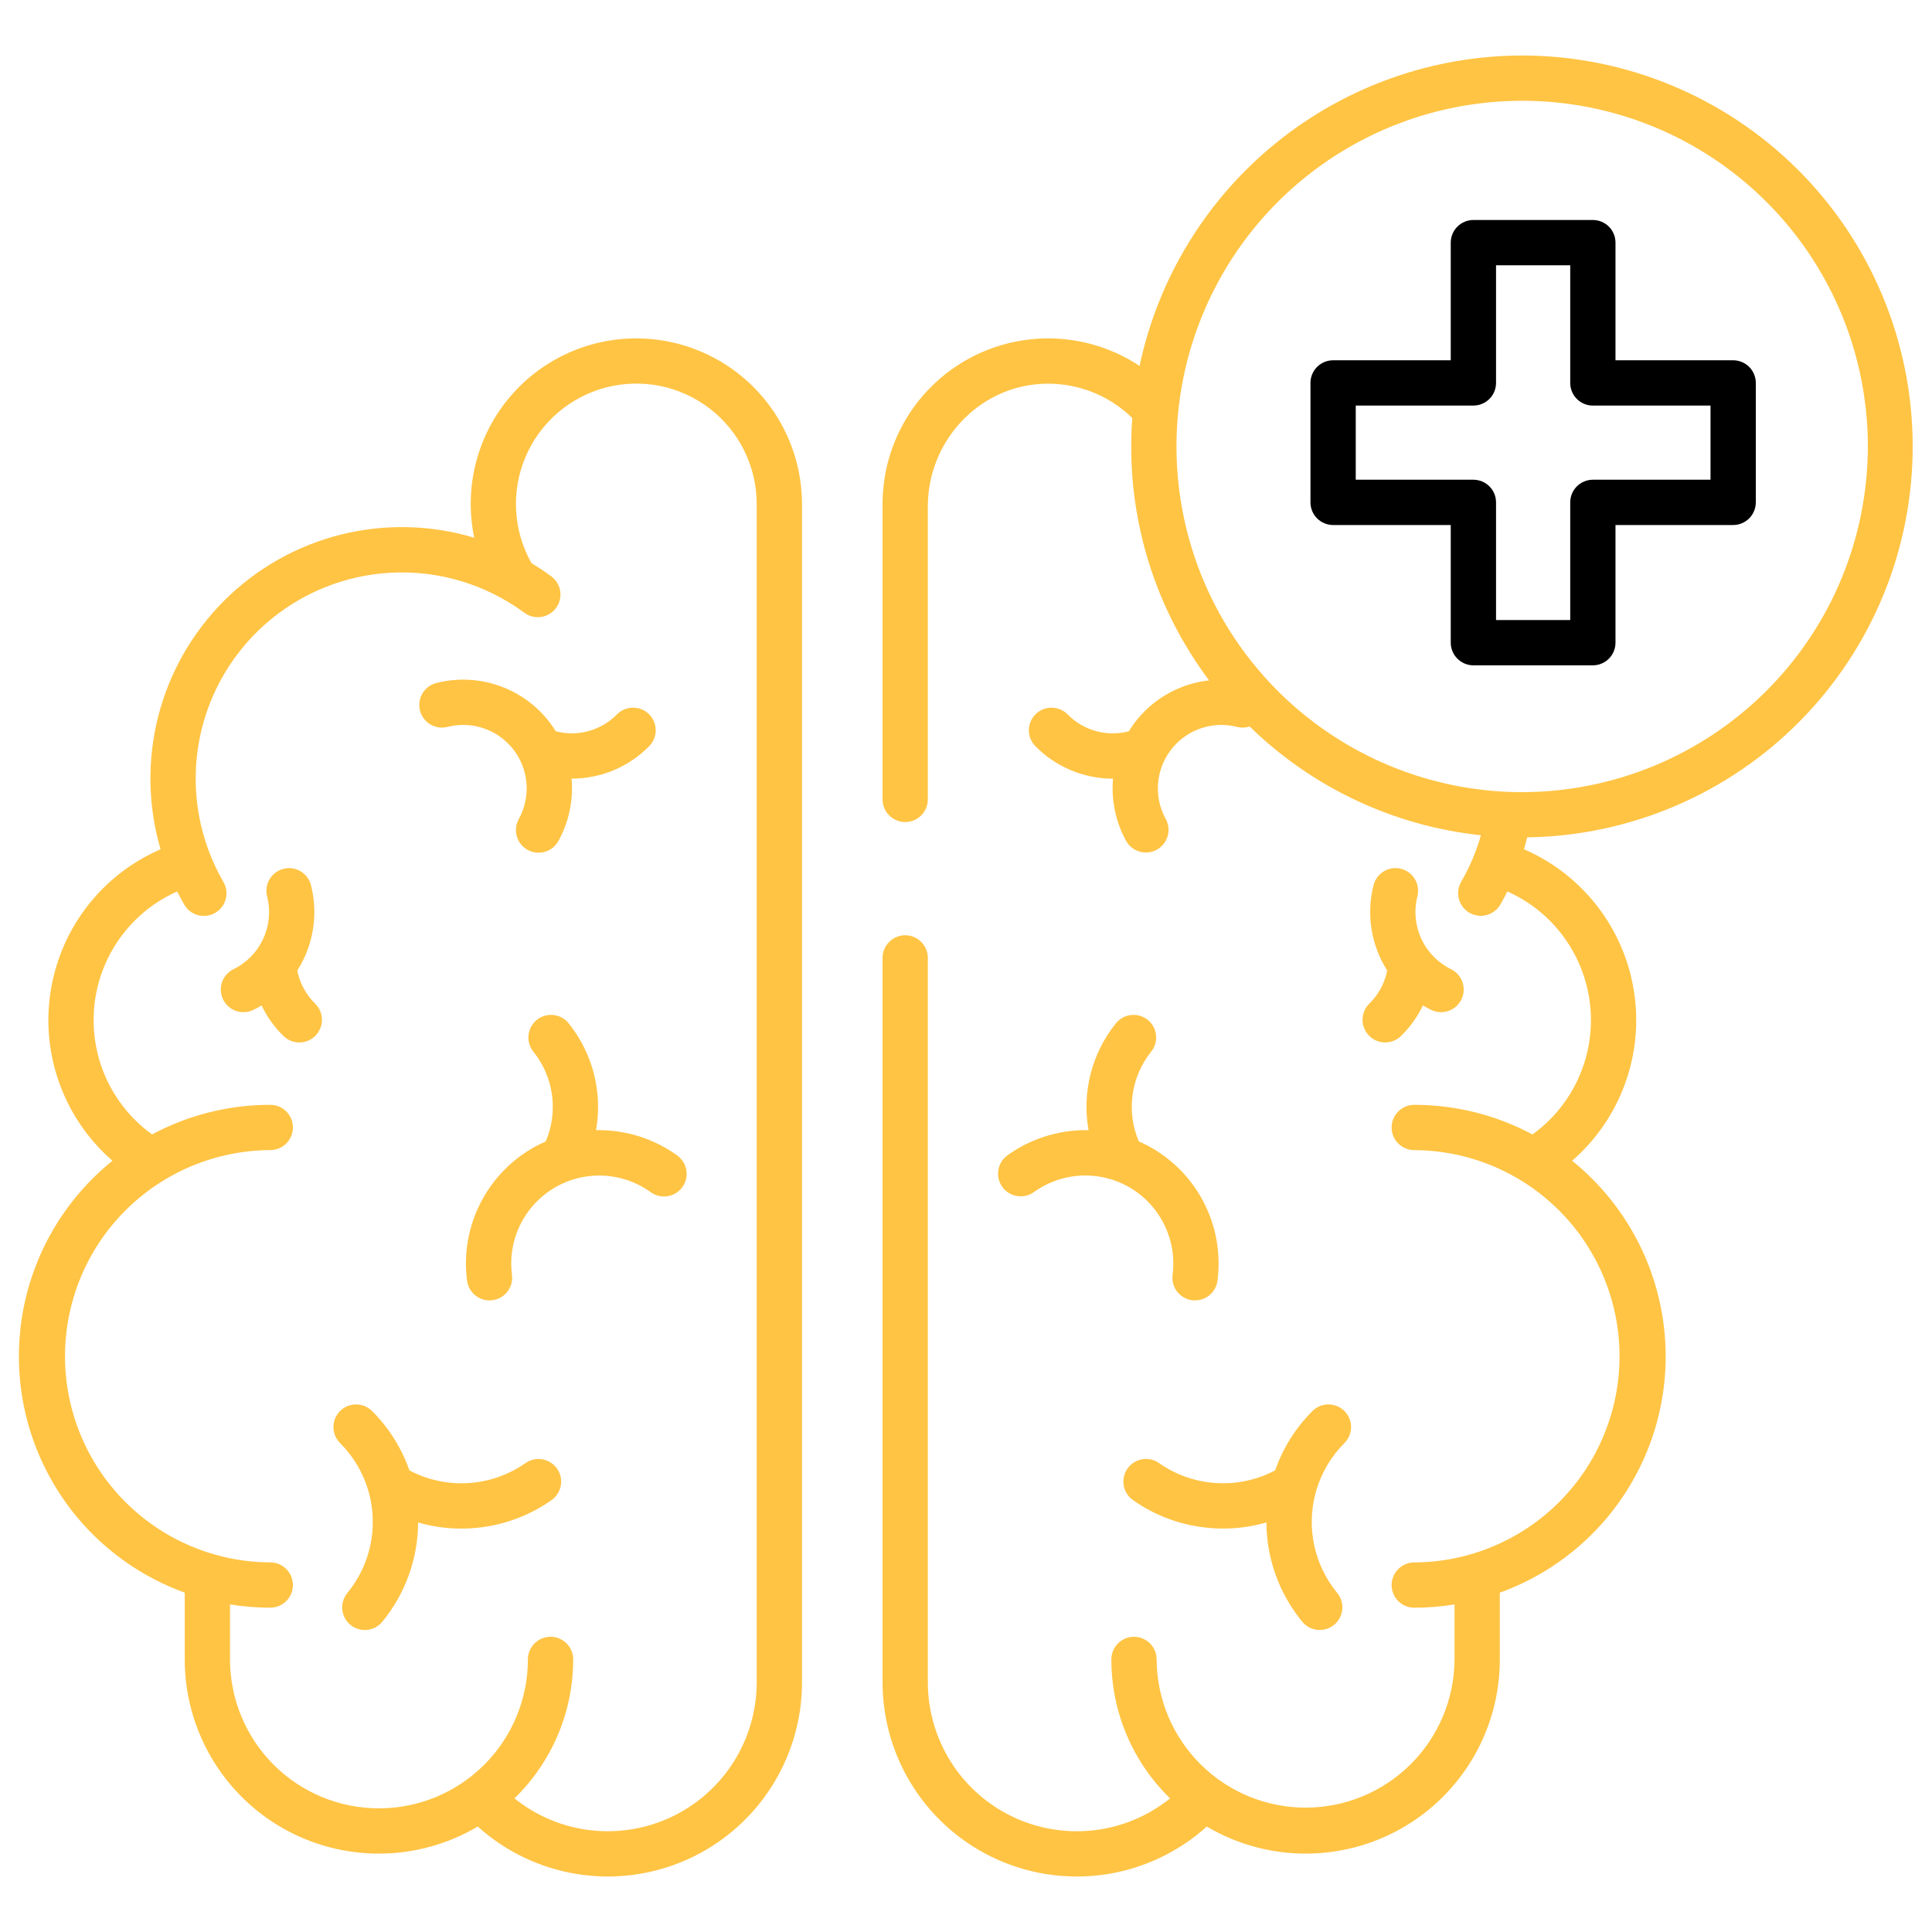 <svg width="75" height="75" viewBox="0 0 75 75" fill="none" xmlns="http://www.w3.org/2000/svg">
<path d="M67.281 13.986H62.713V9.419C62.713 9.186 62.621 8.962 62.456 8.797C62.291 8.633 62.068 8.54 61.834 8.54H57.197C56.964 8.54 56.741 8.633 56.576 8.797C56.411 8.962 56.318 9.186 56.318 9.419V13.986H51.751C51.518 13.986 51.294 14.079 51.129 14.243C50.964 14.408 50.872 14.632 50.872 14.865V19.502C50.872 19.735 50.964 19.959 51.129 20.123C51.294 20.288 51.518 20.381 51.751 20.381H56.318V24.949C56.318 25.182 56.411 25.405 56.576 25.57C56.741 25.735 56.964 25.828 57.197 25.828H61.834C62.068 25.828 62.291 25.735 62.456 25.57C62.621 25.405 62.713 25.182 62.713 24.949V20.381H67.281C67.514 20.381 67.738 20.288 67.903 20.123C68.067 19.959 68.16 19.735 68.16 19.502V14.865C68.16 14.632 68.067 14.408 67.903 14.243C67.738 14.079 67.514 13.986 67.281 13.986ZM66.402 18.623H61.834C61.601 18.623 61.378 18.716 61.213 18.881C61.048 19.045 60.956 19.269 60.956 19.502V24.07H58.076V19.502C58.076 19.269 57.984 19.045 57.819 18.881C57.654 18.716 57.43 18.623 57.197 18.623H52.63V15.744H57.197C57.43 15.744 57.654 15.651 57.819 15.486C57.984 15.322 58.076 15.098 58.076 14.865V10.298H60.956V14.866C60.956 15.099 61.048 15.322 61.213 15.487C61.378 15.652 61.601 15.745 61.834 15.745H66.402V18.623Z" fill="black"/>
<path d="M40.51 44.136C40.009 44.301 39.537 44.542 39.109 44.849C39.016 44.917 38.936 45.002 38.875 45.1C38.815 45.198 38.774 45.308 38.755 45.422C38.737 45.535 38.741 45.652 38.767 45.764C38.794 45.877 38.842 45.983 38.91 46.077C38.977 46.17 39.062 46.25 39.16 46.31C39.259 46.371 39.368 46.412 39.482 46.431C39.596 46.449 39.712 46.445 39.825 46.419C39.937 46.392 40.043 46.344 40.137 46.276C40.572 45.963 41.075 45.756 41.604 45.673C42.134 45.59 42.676 45.633 43.186 45.798C43.696 45.964 44.16 46.247 44.54 46.625C44.92 47.003 45.206 47.465 45.374 47.974C45.537 48.461 45.587 48.979 45.52 49.488C45.489 49.719 45.552 49.953 45.694 50.138C45.836 50.322 46.045 50.444 46.276 50.474C46.508 50.504 46.741 50.441 46.926 50.3C47.111 50.158 47.232 49.948 47.263 49.717C47.401 48.653 47.206 47.572 46.703 46.624C46.201 45.676 45.416 44.908 44.458 44.426C44.375 44.385 44.292 44.345 44.209 44.309C43.966 43.741 43.883 43.118 43.966 42.506C44.049 41.894 44.297 41.316 44.682 40.834C44.756 40.744 44.812 40.64 44.845 40.529C44.879 40.418 44.889 40.301 44.877 40.185C44.865 40.069 44.831 39.957 44.775 39.855C44.719 39.753 44.644 39.663 44.553 39.59C44.462 39.517 44.358 39.463 44.246 39.431C44.135 39.399 44.018 39.389 43.902 39.403C43.787 39.416 43.675 39.452 43.574 39.509C43.472 39.566 43.383 39.642 43.311 39.734C42.851 40.309 42.519 40.976 42.337 41.69C42.155 42.404 42.128 43.148 42.257 43.873C41.663 43.86 41.073 43.949 40.51 44.136Z" fill="#FFC444"/>
<path d="M53.144 40.203C53.225 40.285 53.321 40.351 53.427 40.397C53.533 40.442 53.647 40.466 53.763 40.467C53.878 40.469 53.993 40.447 54.1 40.404C54.207 40.361 54.305 40.298 54.387 40.217C54.738 39.874 55.026 39.473 55.238 39.031C55.341 39.093 55.448 39.15 55.557 39.204C55.767 39.306 56.008 39.32 56.229 39.244C56.449 39.168 56.63 39.008 56.732 38.798C56.834 38.589 56.849 38.347 56.773 38.127C56.697 37.906 56.536 37.725 56.327 37.623C55.818 37.373 55.411 36.956 55.174 36.441C54.937 35.927 54.883 35.347 55.023 34.797C55.081 34.572 55.047 34.332 54.929 34.132C54.81 33.931 54.617 33.785 54.391 33.727C54.165 33.669 53.925 33.703 53.725 33.822C53.524 33.941 53.379 34.134 53.321 34.36C53.178 34.919 53.151 35.502 53.243 36.072C53.334 36.643 53.541 37.188 53.851 37.675C53.755 38.163 53.514 38.611 53.158 38.959C53.076 39.04 53.01 39.136 52.965 39.242C52.919 39.349 52.895 39.463 52.894 39.578C52.892 39.694 52.914 39.808 52.957 39.915C53 40.022 53.064 40.12 53.144 40.203Z" fill="#FFC444"/>
<path d="M51.098 57.858C51.303 57.163 51.678 56.531 52.191 56.019C52.356 55.855 52.449 55.631 52.449 55.398C52.449 55.165 52.356 54.941 52.192 54.776C52.027 54.611 51.803 54.519 51.57 54.519C51.337 54.518 51.114 54.611 50.949 54.776C50.298 55.425 49.803 56.212 49.501 57.08C48.797 57.451 48.005 57.622 47.212 57.572C46.418 57.523 45.653 57.257 45.001 56.802C44.907 56.734 44.8 56.685 44.686 56.659C44.573 56.633 44.456 56.629 44.341 56.649C44.226 56.668 44.117 56.71 44.018 56.773C43.92 56.835 43.835 56.916 43.768 57.011C43.702 57.106 43.654 57.214 43.63 57.328C43.605 57.441 43.603 57.559 43.624 57.673C43.645 57.788 43.688 57.897 43.751 57.994C43.815 58.092 43.897 58.176 43.993 58.241C44.742 58.767 45.602 59.116 46.507 59.26C47.393 59.404 48.3 59.35 49.162 59.102C49.168 60.508 49.66 61.87 50.554 62.956C50.702 63.136 50.916 63.249 51.148 63.272C51.38 63.294 51.611 63.223 51.791 63.075C51.971 62.926 52.084 62.713 52.107 62.481C52.129 62.249 52.058 62.017 51.91 61.837C51.471 61.304 51.166 60.675 51.02 60C50.874 59.325 50.891 58.626 51.07 57.959C51.081 57.926 51.09 57.892 51.098 57.858Z" fill="#FFC444"/>
<path d="M26.284 44.85C25.369 44.193 24.265 43.85 23.138 43.873C23.267 43.148 23.239 42.404 23.057 41.69C22.875 40.976 22.543 40.309 22.083 39.734C22.012 39.643 21.922 39.566 21.821 39.509C21.72 39.453 21.608 39.416 21.492 39.403C21.377 39.39 21.26 39.399 21.148 39.431C21.036 39.464 20.932 39.518 20.841 39.59C20.75 39.663 20.675 39.753 20.619 39.855C20.564 39.958 20.529 40.07 20.517 40.185C20.505 40.301 20.516 40.418 20.549 40.529C20.583 40.641 20.638 40.744 20.712 40.834C21.098 41.316 21.345 41.894 21.429 42.506C21.512 43.118 21.428 43.741 21.186 44.309C21.102 44.346 21.019 44.385 20.937 44.426C19.978 44.908 19.194 45.677 18.691 46.625C18.189 47.572 17.993 48.653 18.132 49.717C18.162 49.948 18.283 50.158 18.468 50.3C18.653 50.442 18.887 50.505 19.118 50.474C19.349 50.444 19.559 50.323 19.701 50.138C19.843 49.953 19.905 49.719 19.875 49.488C19.8 48.915 19.872 48.333 20.084 47.796C20.296 47.258 20.641 46.784 21.086 46.416C21.531 46.048 22.062 45.799 22.63 45.692C23.197 45.586 23.783 45.625 24.331 45.806C24.662 45.915 24.974 46.074 25.256 46.277C25.35 46.346 25.456 46.395 25.569 46.423C25.682 46.45 25.799 46.455 25.914 46.437C26.028 46.419 26.138 46.378 26.237 46.317C26.336 46.257 26.422 46.177 26.49 46.083C26.558 45.988 26.607 45.882 26.633 45.768C26.659 45.655 26.663 45.538 26.644 45.423C26.625 45.309 26.583 45.199 26.521 45.101C26.459 45.003 26.378 44.917 26.284 44.851L26.284 44.85Z" fill="#FFC444"/>
<path d="M11.541 37.676C11.851 37.189 12.058 36.643 12.15 36.073C12.241 35.503 12.214 34.92 12.072 34.361C12.014 34.135 11.868 33.941 11.668 33.823C11.467 33.704 11.227 33.67 11.002 33.728C10.776 33.786 10.582 33.931 10.464 34.132C10.345 34.333 10.311 34.572 10.369 34.798C10.509 35.347 10.456 35.928 10.218 36.442C9.981 36.957 9.574 37.374 9.065 37.624C8.962 37.675 8.869 37.745 8.792 37.831C8.716 37.918 8.657 38.018 8.619 38.127C8.582 38.237 8.566 38.352 8.573 38.467C8.58 38.583 8.609 38.695 8.66 38.799C8.711 38.903 8.781 38.996 8.867 39.072C8.954 39.149 9.055 39.207 9.164 39.245C9.273 39.283 9.388 39.298 9.503 39.291C9.619 39.285 9.731 39.255 9.835 39.204C9.945 39.151 10.051 39.093 10.154 39.032C10.366 39.474 10.654 39.875 11.005 40.218C11.171 40.381 11.396 40.471 11.629 40.468C11.745 40.467 11.859 40.443 11.965 40.398C12.071 40.352 12.167 40.286 12.248 40.204C12.328 40.121 12.392 40.024 12.435 39.916C12.478 39.809 12.499 39.695 12.498 39.579C12.497 39.464 12.473 39.35 12.427 39.244C12.382 39.138 12.316 39.042 12.233 38.961C11.878 38.612 11.637 38.164 11.541 37.676Z" fill="#FFC444"/>
<path d="M17.373 28.218C17.777 28.115 18.2 28.116 18.604 28.221C19.007 28.326 19.377 28.532 19.679 28.819C19.981 29.106 20.206 29.465 20.331 29.862C20.457 30.26 20.48 30.683 20.397 31.091C20.348 31.337 20.261 31.575 20.14 31.795C20.084 31.896 20.048 32.008 20.035 32.123C20.021 32.238 20.031 32.354 20.063 32.465C20.095 32.577 20.148 32.681 20.22 32.771C20.293 32.862 20.382 32.937 20.483 32.993C20.585 33.049 20.696 33.084 20.811 33.097C20.927 33.11 21.043 33.099 21.154 33.067C21.265 33.034 21.369 32.98 21.459 32.908C21.549 32.835 21.624 32.745 21.68 32.643C22.085 31.906 22.262 31.065 22.188 30.227H22.192C22.754 30.227 23.31 30.115 23.828 29.898C24.346 29.68 24.816 29.361 25.209 28.959C25.37 28.792 25.459 28.568 25.455 28.337C25.452 28.105 25.357 27.883 25.191 27.721C25.025 27.559 24.802 27.469 24.57 27.471C24.338 27.473 24.116 27.566 23.952 27.731C23.649 28.04 23.269 28.264 22.852 28.379C22.434 28.495 21.993 28.498 21.574 28.388C21.549 28.348 21.525 28.308 21.499 28.269C21.014 27.539 20.314 26.979 19.497 26.665C18.679 26.351 17.785 26.299 16.936 26.515C16.824 26.544 16.719 26.595 16.627 26.664C16.535 26.733 16.457 26.82 16.398 26.919C16.28 27.12 16.245 27.36 16.303 27.585C16.361 27.811 16.507 28.005 16.707 28.123C16.908 28.242 17.148 28.276 17.373 28.218L17.373 28.218Z" fill="#FFC444"/>
<path d="M20.392 56.802C19.74 57.257 18.975 57.524 18.181 57.573C17.388 57.622 16.596 57.452 15.893 57.08C15.59 56.213 15.095 55.425 14.444 54.776C14.363 54.695 14.266 54.63 14.159 54.586C14.053 54.542 13.938 54.519 13.823 54.519C13.707 54.519 13.593 54.542 13.486 54.586C13.38 54.63 13.283 54.695 13.201 54.777C13.12 54.859 13.055 54.956 13.011 55.062C12.967 55.169 12.944 55.283 12.944 55.399C12.944 55.514 12.967 55.628 13.011 55.735C13.056 55.842 13.12 55.938 13.202 56.02C13.715 56.532 14.091 57.164 14.295 57.859C14.303 57.893 14.313 57.927 14.325 57.96C14.503 58.627 14.52 59.327 14.374 60.001C14.228 60.676 13.923 61.306 13.484 61.839C13.411 61.928 13.356 62.03 13.322 62.141C13.288 62.251 13.276 62.367 13.287 62.482C13.299 62.597 13.332 62.708 13.386 62.81C13.44 62.912 13.514 63.002 13.603 63.076C13.692 63.149 13.795 63.205 13.905 63.238C14.016 63.272 14.132 63.284 14.246 63.273C14.361 63.262 14.473 63.228 14.575 63.174C14.677 63.12 14.767 63.046 14.841 62.957C15.734 61.871 16.225 60.51 16.231 59.103C17.103 59.353 18.019 59.406 18.913 59.257C19.808 59.108 20.657 58.761 21.401 58.242C21.497 58.177 21.579 58.093 21.642 57.995C21.706 57.898 21.749 57.789 21.77 57.674C21.791 57.56 21.788 57.442 21.764 57.329C21.739 57.215 21.692 57.108 21.625 57.012C21.558 56.917 21.473 56.836 21.375 56.774C21.277 56.712 21.167 56.669 21.052 56.65C20.938 56.63 20.82 56.634 20.707 56.66C20.594 56.686 20.487 56.735 20.392 56.803L20.392 56.802Z" fill="#FFC444"/>
<path d="M24.703 13.136C23.748 13.135 22.804 13.347 21.941 13.757C21.077 14.167 20.316 14.765 19.713 15.506C19.11 16.247 18.68 17.114 18.455 18.043C18.229 18.971 18.214 19.939 18.409 20.874C16.726 20.368 14.937 20.327 13.232 20.753C11.527 21.18 9.969 22.059 8.722 23.297C7.475 24.536 6.585 26.088 6.147 27.79C5.709 29.493 5.739 31.281 6.233 32.968C5.84 33.139 5.462 33.344 5.105 33.581C4.178 34.197 3.406 35.02 2.849 35.983C2.292 36.947 1.965 38.026 1.893 39.137C1.821 40.248 2.007 41.361 2.436 42.388C2.865 43.416 3.525 44.33 4.365 45.06C3.018 46.146 1.984 47.571 1.369 49.188C0.755 50.806 0.581 52.558 0.867 54.264C1.152 55.971 1.887 57.571 2.995 58.9C4.103 60.229 5.545 61.239 7.172 61.827V64.418C7.171 65.748 7.523 67.054 8.19 68.205C8.858 69.355 9.818 70.308 10.974 70.968C12.129 71.627 13.438 71.968 14.768 71.957C16.099 71.946 17.402 71.584 18.547 70.906C19.629 71.882 20.972 72.524 22.412 72.752C23.852 72.981 25.327 72.787 26.659 72.195C27.991 71.602 29.123 70.636 29.917 69.413C30.711 68.19 31.134 66.764 31.134 65.306V19.566C31.132 17.861 30.453 16.227 29.248 15.021C28.042 13.816 26.408 13.138 24.703 13.136ZM29.375 65.306C29.375 66.396 29.067 67.464 28.486 68.387C27.906 69.31 27.076 70.049 26.092 70.521C25.109 70.992 24.012 71.175 22.929 71.05C21.846 70.925 20.821 70.496 19.971 69.813C20.693 69.112 21.266 68.273 21.658 67.346C22.05 66.42 22.251 65.424 22.251 64.418C22.251 64.185 22.158 63.961 21.994 63.796C21.829 63.632 21.605 63.539 21.372 63.539C21.139 63.539 20.915 63.632 20.75 63.796C20.586 63.961 20.493 64.185 20.493 64.418C20.493 65.951 19.884 67.422 18.799 68.506C17.715 69.591 16.244 70.2 14.711 70.2C13.177 70.2 11.707 69.591 10.622 68.506C9.538 67.422 8.929 65.951 8.929 64.418V62.283C9.446 62.367 9.968 62.41 10.492 62.41C10.725 62.41 10.949 62.318 11.114 62.153C11.278 61.988 11.371 61.764 11.371 61.531C11.371 61.298 11.278 61.075 11.114 60.91C10.949 60.745 10.725 60.652 10.492 60.652C8.376 60.643 6.349 59.796 4.856 58.296C3.362 56.797 2.524 54.766 2.524 52.65C2.524 50.533 3.362 48.503 4.856 47.003C6.349 45.503 8.376 44.656 10.492 44.647C10.725 44.647 10.949 44.554 11.114 44.39C11.278 44.225 11.371 44.001 11.371 43.768C11.371 43.535 11.278 43.312 11.114 43.147C10.949 42.982 10.725 42.889 10.492 42.889C8.891 42.888 7.315 43.282 5.903 44.038C5.186 43.521 4.605 42.837 4.21 42.047C3.815 41.255 3.618 40.38 3.635 39.496C3.652 38.612 3.883 37.745 4.308 36.97C4.734 36.195 5.34 35.535 6.077 35.045C6.331 34.877 6.599 34.73 6.877 34.607C6.962 34.775 7.051 34.942 7.146 35.106C7.203 35.208 7.279 35.297 7.371 35.369C7.463 35.441 7.568 35.494 7.68 35.525C7.792 35.556 7.91 35.564 8.025 35.549C8.141 35.534 8.252 35.496 8.353 35.438C8.454 35.38 8.542 35.302 8.613 35.209C8.683 35.116 8.735 35.01 8.764 34.898C8.793 34.785 8.8 34.667 8.783 34.552C8.766 34.437 8.727 34.326 8.667 34.226C7.748 32.633 7.406 30.773 7.697 28.958C7.988 27.143 8.895 25.484 10.265 24.258C11.636 23.033 13.386 22.317 15.222 22.23C17.058 22.144 18.869 22.692 20.349 23.782C20.441 23.852 20.547 23.903 20.66 23.932C20.772 23.961 20.889 23.967 21.004 23.951C21.119 23.934 21.23 23.895 21.329 23.835C21.429 23.775 21.516 23.697 21.585 23.603C21.654 23.51 21.704 23.403 21.732 23.291C21.759 23.178 21.765 23.06 21.747 22.946C21.729 22.831 21.688 22.721 21.628 22.622C21.567 22.523 21.487 22.436 21.393 22.368C21.146 22.186 20.892 22.018 20.633 21.862C20.281 21.239 20.077 20.544 20.037 19.83C19.996 19.116 20.119 18.403 20.398 17.744C20.676 17.086 21.102 16.5 21.642 16.032C22.183 15.564 22.823 15.226 23.515 15.044C24.206 14.863 24.93 14.842 25.631 14.984C26.332 15.127 26.991 15.428 27.556 15.864C28.122 16.301 28.581 16.862 28.896 17.504C29.211 18.145 29.375 18.851 29.375 19.566L29.375 65.306Z" fill="#FFC444"/>
<path d="M59.09 2.154C55.609 2.159 52.235 3.358 49.532 5.551C46.829 7.745 44.96 10.799 44.238 14.205C43.269 13.563 42.145 13.196 40.984 13.143C39.823 13.09 38.67 13.352 37.646 13.902C36.623 14.452 35.767 15.269 35.171 16.267C34.575 17.264 34.26 18.404 34.261 19.566V31.033C34.261 31.266 34.353 31.49 34.518 31.654C34.683 31.819 34.906 31.912 35.139 31.912C35.373 31.912 35.596 31.819 35.761 31.654C35.926 31.49 36.018 31.266 36.018 31.033V19.662C36.018 17.18 37.917 15.061 40.394 14.903C41.047 14.862 41.701 14.959 42.315 15.187C42.928 15.414 43.486 15.768 43.954 16.226C43.928 16.591 43.914 16.959 43.914 17.331C43.91 20.606 44.971 23.793 46.937 26.412C46.817 26.426 46.697 26.443 46.577 26.467C46.033 26.576 45.516 26.79 45.056 27.1C44.596 27.409 44.202 27.806 43.896 28.269C43.87 28.309 43.846 28.349 43.821 28.389C43.402 28.498 42.961 28.495 42.543 28.38C42.126 28.265 41.746 28.041 41.443 27.731C41.279 27.567 41.057 27.473 40.826 27.471C40.594 27.47 40.37 27.56 40.205 27.722C40.039 27.884 39.944 28.105 39.94 28.337C39.937 28.569 40.025 28.793 40.186 28.96C40.579 29.361 41.049 29.68 41.567 29.898C42.085 30.116 42.641 30.228 43.203 30.228H43.207C43.134 31.066 43.311 31.907 43.715 32.644C43.829 32.847 44.018 32.996 44.241 33.06C44.464 33.124 44.704 33.097 44.907 32.985C45.111 32.873 45.261 32.685 45.327 32.462C45.392 32.239 45.366 32 45.255 31.796C45.068 31.457 44.964 31.079 44.95 30.692C44.937 30.306 45.015 29.921 45.177 29.57C45.34 29.22 45.583 28.912 45.886 28.672C46.19 28.432 46.546 28.268 46.925 28.191C47.288 28.117 47.663 28.126 48.022 28.219C48.183 28.26 48.353 28.255 48.512 28.203C50.945 30.578 54.108 32.066 57.489 32.425C57.31 33.054 57.054 33.659 56.726 34.226C56.667 34.326 56.629 34.437 56.613 34.552C56.597 34.667 56.604 34.784 56.633 34.896C56.663 35.008 56.714 35.114 56.784 35.206C56.855 35.298 56.943 35.376 57.043 35.434C57.144 35.492 57.255 35.529 57.37 35.544C57.485 35.56 57.602 35.552 57.714 35.521C57.826 35.491 57.93 35.438 58.022 35.367C58.114 35.296 58.191 35.208 58.248 35.107C58.343 34.942 58.431 34.775 58.516 34.607C58.794 34.731 59.062 34.878 59.317 35.046C60.053 35.536 60.66 36.196 61.085 36.971C61.511 37.747 61.742 38.613 61.759 39.497C61.776 40.382 61.578 41.257 61.183 42.047C60.788 42.839 60.207 43.522 59.49 44.039C58.079 43.283 56.502 42.889 54.901 42.89C54.668 42.89 54.445 42.983 54.28 43.148C54.115 43.313 54.022 43.536 54.022 43.769C54.022 44.002 54.115 44.226 54.28 44.391C54.445 44.556 54.668 44.648 54.901 44.648C57.018 44.657 59.045 45.504 60.538 47.004C62.031 48.504 62.87 50.534 62.87 52.651C62.87 54.767 62.031 56.798 60.538 58.297C59.045 59.797 57.018 60.644 54.901 60.654C54.668 60.654 54.445 60.746 54.28 60.911C54.115 61.076 54.022 61.299 54.022 61.532C54.022 61.766 54.115 61.989 54.28 62.154C54.445 62.319 54.668 62.411 54.901 62.411C55.425 62.411 55.948 62.368 56.465 62.284V64.419C56.457 65.947 55.845 67.411 54.761 68.489C53.678 69.567 52.211 70.172 50.683 70.172C49.154 70.172 47.688 69.567 46.604 68.489C45.521 67.411 44.908 65.947 44.9 64.419C44.9 64.186 44.808 63.962 44.643 63.797C44.478 63.633 44.255 63.54 44.022 63.54C43.788 63.54 43.565 63.633 43.4 63.797C43.235 63.962 43.143 64.186 43.143 64.419C43.142 65.425 43.344 66.421 43.735 67.347C44.127 68.274 44.701 69.113 45.422 69.813C44.573 70.497 43.547 70.926 42.464 71.051C41.381 71.176 40.285 70.993 39.301 70.521C38.318 70.05 37.488 69.311 36.908 68.388C36.327 67.465 36.019 66.397 36.019 65.307V37.185C36.019 36.952 35.926 36.729 35.761 36.564C35.597 36.399 35.373 36.306 35.14 36.306C34.907 36.306 34.683 36.399 34.519 36.564C34.354 36.729 34.261 36.952 34.261 37.185V65.306C34.261 66.764 34.683 68.191 35.477 69.413C36.272 70.636 37.403 71.602 38.735 72.195C40.067 72.788 41.543 72.981 42.983 72.753C44.422 72.524 45.765 71.882 46.848 70.906C47.993 71.584 49.296 71.947 50.626 71.957C51.956 71.968 53.266 71.627 54.421 70.968C55.576 70.309 56.537 69.355 57.205 68.205C57.872 67.055 58.224 65.748 58.223 64.418V61.828C59.85 61.239 61.292 60.229 62.4 58.9C63.508 57.571 64.242 55.971 64.528 54.264C64.814 52.558 64.64 50.806 64.025 49.188C63.41 47.571 62.377 46.146 61.029 45.06C61.952 44.259 62.656 43.237 63.077 42.089C63.497 40.942 63.62 39.707 63.433 38.499C63.247 37.291 62.757 36.15 62.01 35.183C61.263 34.216 60.283 33.454 59.161 32.968C59.206 32.816 59.247 32.661 59.284 32.506C63.289 32.45 67.11 30.814 69.913 27.953C72.717 25.093 74.276 21.24 74.25 17.235C74.225 13.229 72.617 9.396 69.778 6.572C66.938 3.747 63.097 2.159 59.092 2.154L59.09 2.154ZM59.09 30.751C56.436 30.751 53.842 29.964 51.635 28.489C49.428 27.015 47.708 24.919 46.692 22.467C45.677 20.015 45.411 17.316 45.929 14.713C46.447 12.11 47.725 9.719 49.601 7.842C51.478 5.965 53.869 4.687 56.472 4.17C59.075 3.652 61.774 3.918 64.226 4.933C66.678 5.949 68.774 7.669 70.248 9.876C71.723 12.083 72.51 14.677 72.51 17.331C72.506 20.889 71.091 24.3 68.575 26.816C66.059 29.331 62.648 30.747 59.09 30.751Z" fill="#FFC444"/>
</svg>
